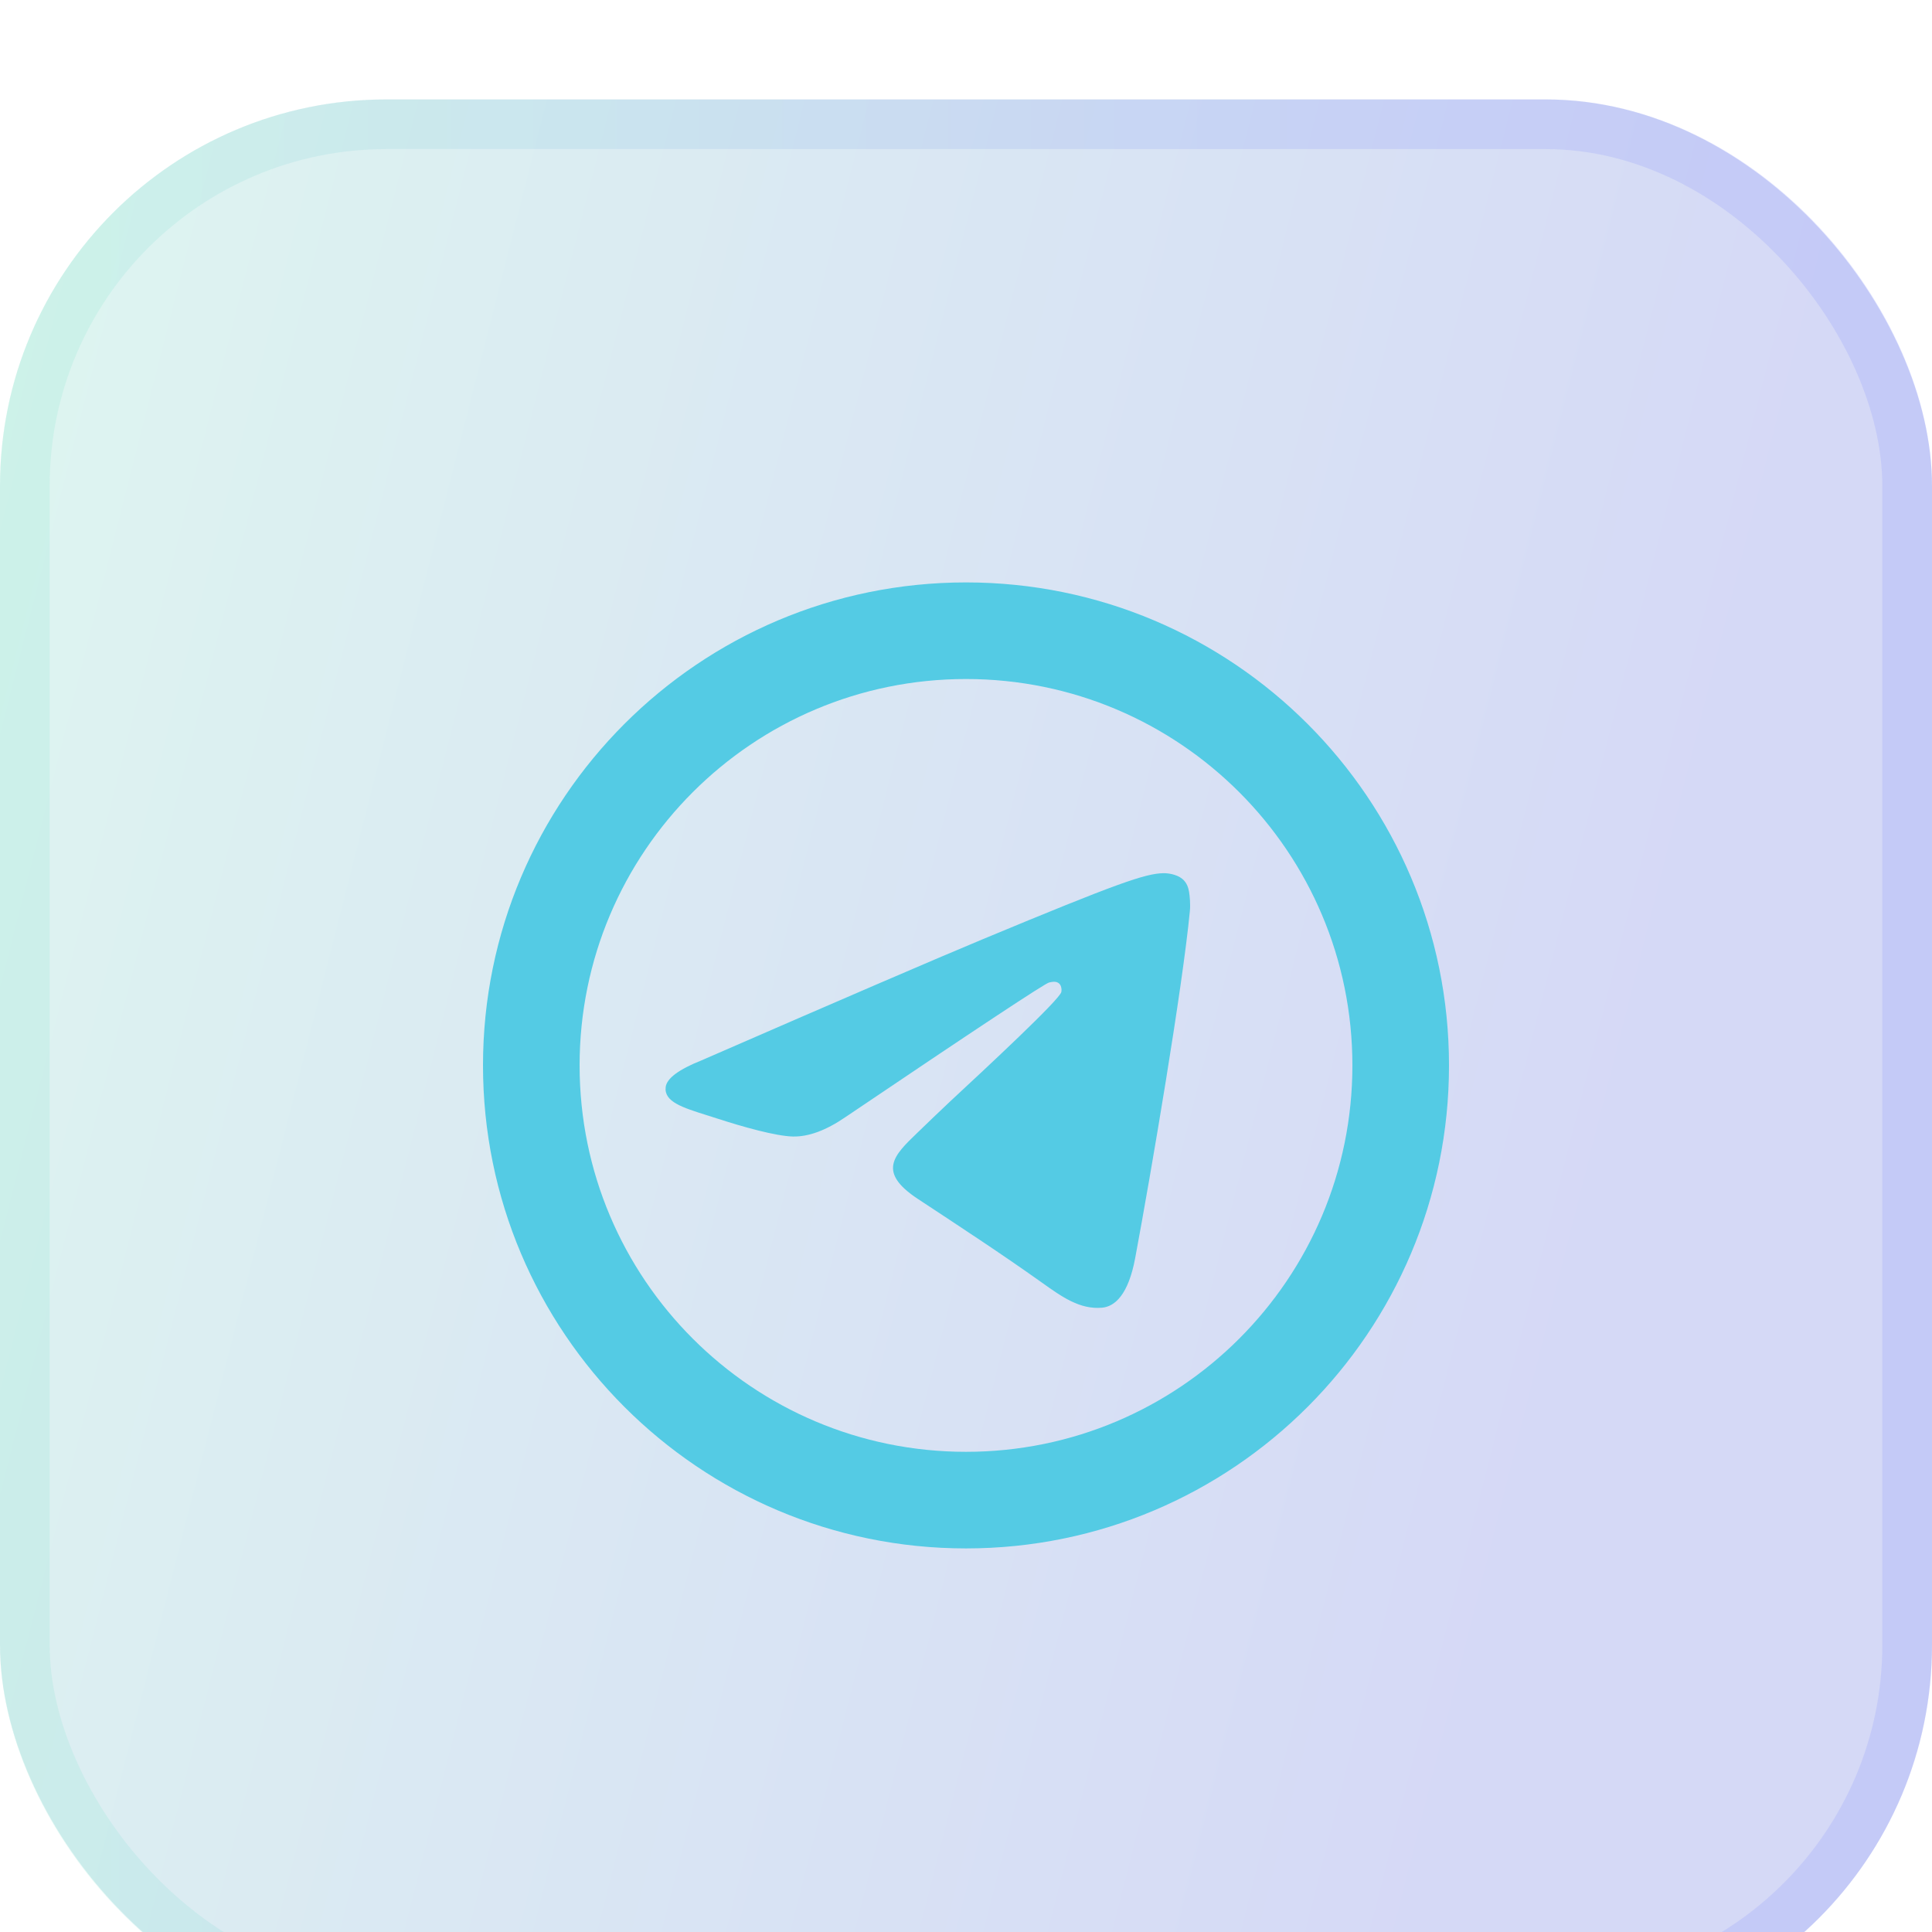 <svg width="50" height="50" viewBox="0 0 50 50" fill="none" xmlns="http://www.w3.org/2000/svg">
<g filter="url(#filter0_bi_104_308)">
<rect width="50" height="50" rx="10" fill="#1D1D1D" fill-opacity="0.05"/>
<rect width="50" height="50" rx="10" fill="url(#paint0_linear_104_308)" fill-opacity="0.2"/>
<rect x="0.643" y="0.643" width="48.714" height="48.714" rx="9.357" stroke="url(#paint1_linear_104_308)" stroke-opacity="0.1" stroke-width="1.286"/>
<path d="M35 25C35 30.523 30.523 35 25 35C19.477 35 15 30.523 15 25C15 19.477 19.477 15 25 15C30.523 15 35 19.477 35 25ZM25 37.5C31.904 37.5 37.5 31.904 37.5 25C37.5 18.096 31.904 12.5 25 12.5C18.096 12.5 12.5 18.096 12.5 25C12.5 31.904 18.096 37.5 25 37.5ZM25.448 21.728C24.232 22.234 21.802 23.28 18.158 24.868C17.567 25.103 17.257 25.334 17.228 25.559C17.181 25.939 17.657 26.089 18.306 26.293C18.394 26.321 18.485 26.349 18.579 26.38C19.217 26.587 20.076 26.83 20.522 26.84C20.927 26.848 21.379 26.681 21.878 26.339C25.282 24.041 27.04 22.879 27.15 22.854C27.228 22.836 27.336 22.814 27.409 22.879C27.482 22.944 27.475 23.067 27.467 23.1C27.42 23.301 25.55 25.04 24.582 25.939C24.294 26.208 24.013 26.482 23.729 26.755C23.136 27.326 22.692 27.755 23.754 28.455C24.831 29.165 25.915 29.873 26.965 30.621C27.483 30.991 27.949 31.322 28.523 31.27C28.858 31.239 29.203 30.925 29.378 29.988C29.792 27.774 30.606 22.978 30.794 21.001C30.811 20.828 30.79 20.606 30.773 20.509C30.756 20.412 30.722 20.273 30.595 20.17C30.445 20.049 30.214 20.023 30.111 20.025C29.641 20.033 28.919 20.284 25.448 21.728Z" fill="#54CBE4"/>
</g>
<defs>
<filter id="filter0_bi_104_308" x="-15.438" y="-15.438" width="80.875" height="80.875" filterUnits="userSpaceOnUse" color-interpolation-filters="sRGB">
<feFlood flood-opacity="0" result="BackgroundImageFix"/>
<feGaussianBlur in="BackgroundImageFix" stdDeviation="7.719"/>
<feComposite in2="SourceAlpha" operator="in" result="effect1_backgroundBlur_104_308"/>
<feBlend mode="normal" in="SourceGraphic" in2="effect1_backgroundBlur_104_308" result="shape"/>
<feColorMatrix in="SourceAlpha" type="matrix" values="0 0 0 0 0 0 0 0 0 0 0 0 0 0 0 0 0 0 127 0" result="hardAlpha"/>
<feOffset dy="2.573"/>
<feGaussianBlur stdDeviation="5.146"/>
<feComposite in2="hardAlpha" operator="arithmetic" k2="-1" k3="1"/>
<feColorMatrix type="matrix" values="0 0 0 0 1 0 0 0 0 1 0 0 0 0 1 0 0 0 0.15 0"/>
<feBlend mode="normal" in2="shape" result="effect2_innerShadow_104_308"/>
</filter>
<linearGradient id="paint0_linear_104_308" x1="0" y1="0" x2="58.898" y2="14.955" gradientUnits="userSpaceOnUse">
<stop stop-color="#87FFE1"/>
<stop offset="0.776" stop-color="#5C6DFF"/>
</linearGradient>
<linearGradient id="paint1_linear_104_308" x1="1.562" y1="2.273" x2="50" y2="2.273" gradientUnits="userSpaceOnUse">
<stop stop-color="#3CDEB6"/>
<stop offset="0.656" stop-color="#364AFF"/>
</linearGradient>
</defs>
</svg>
